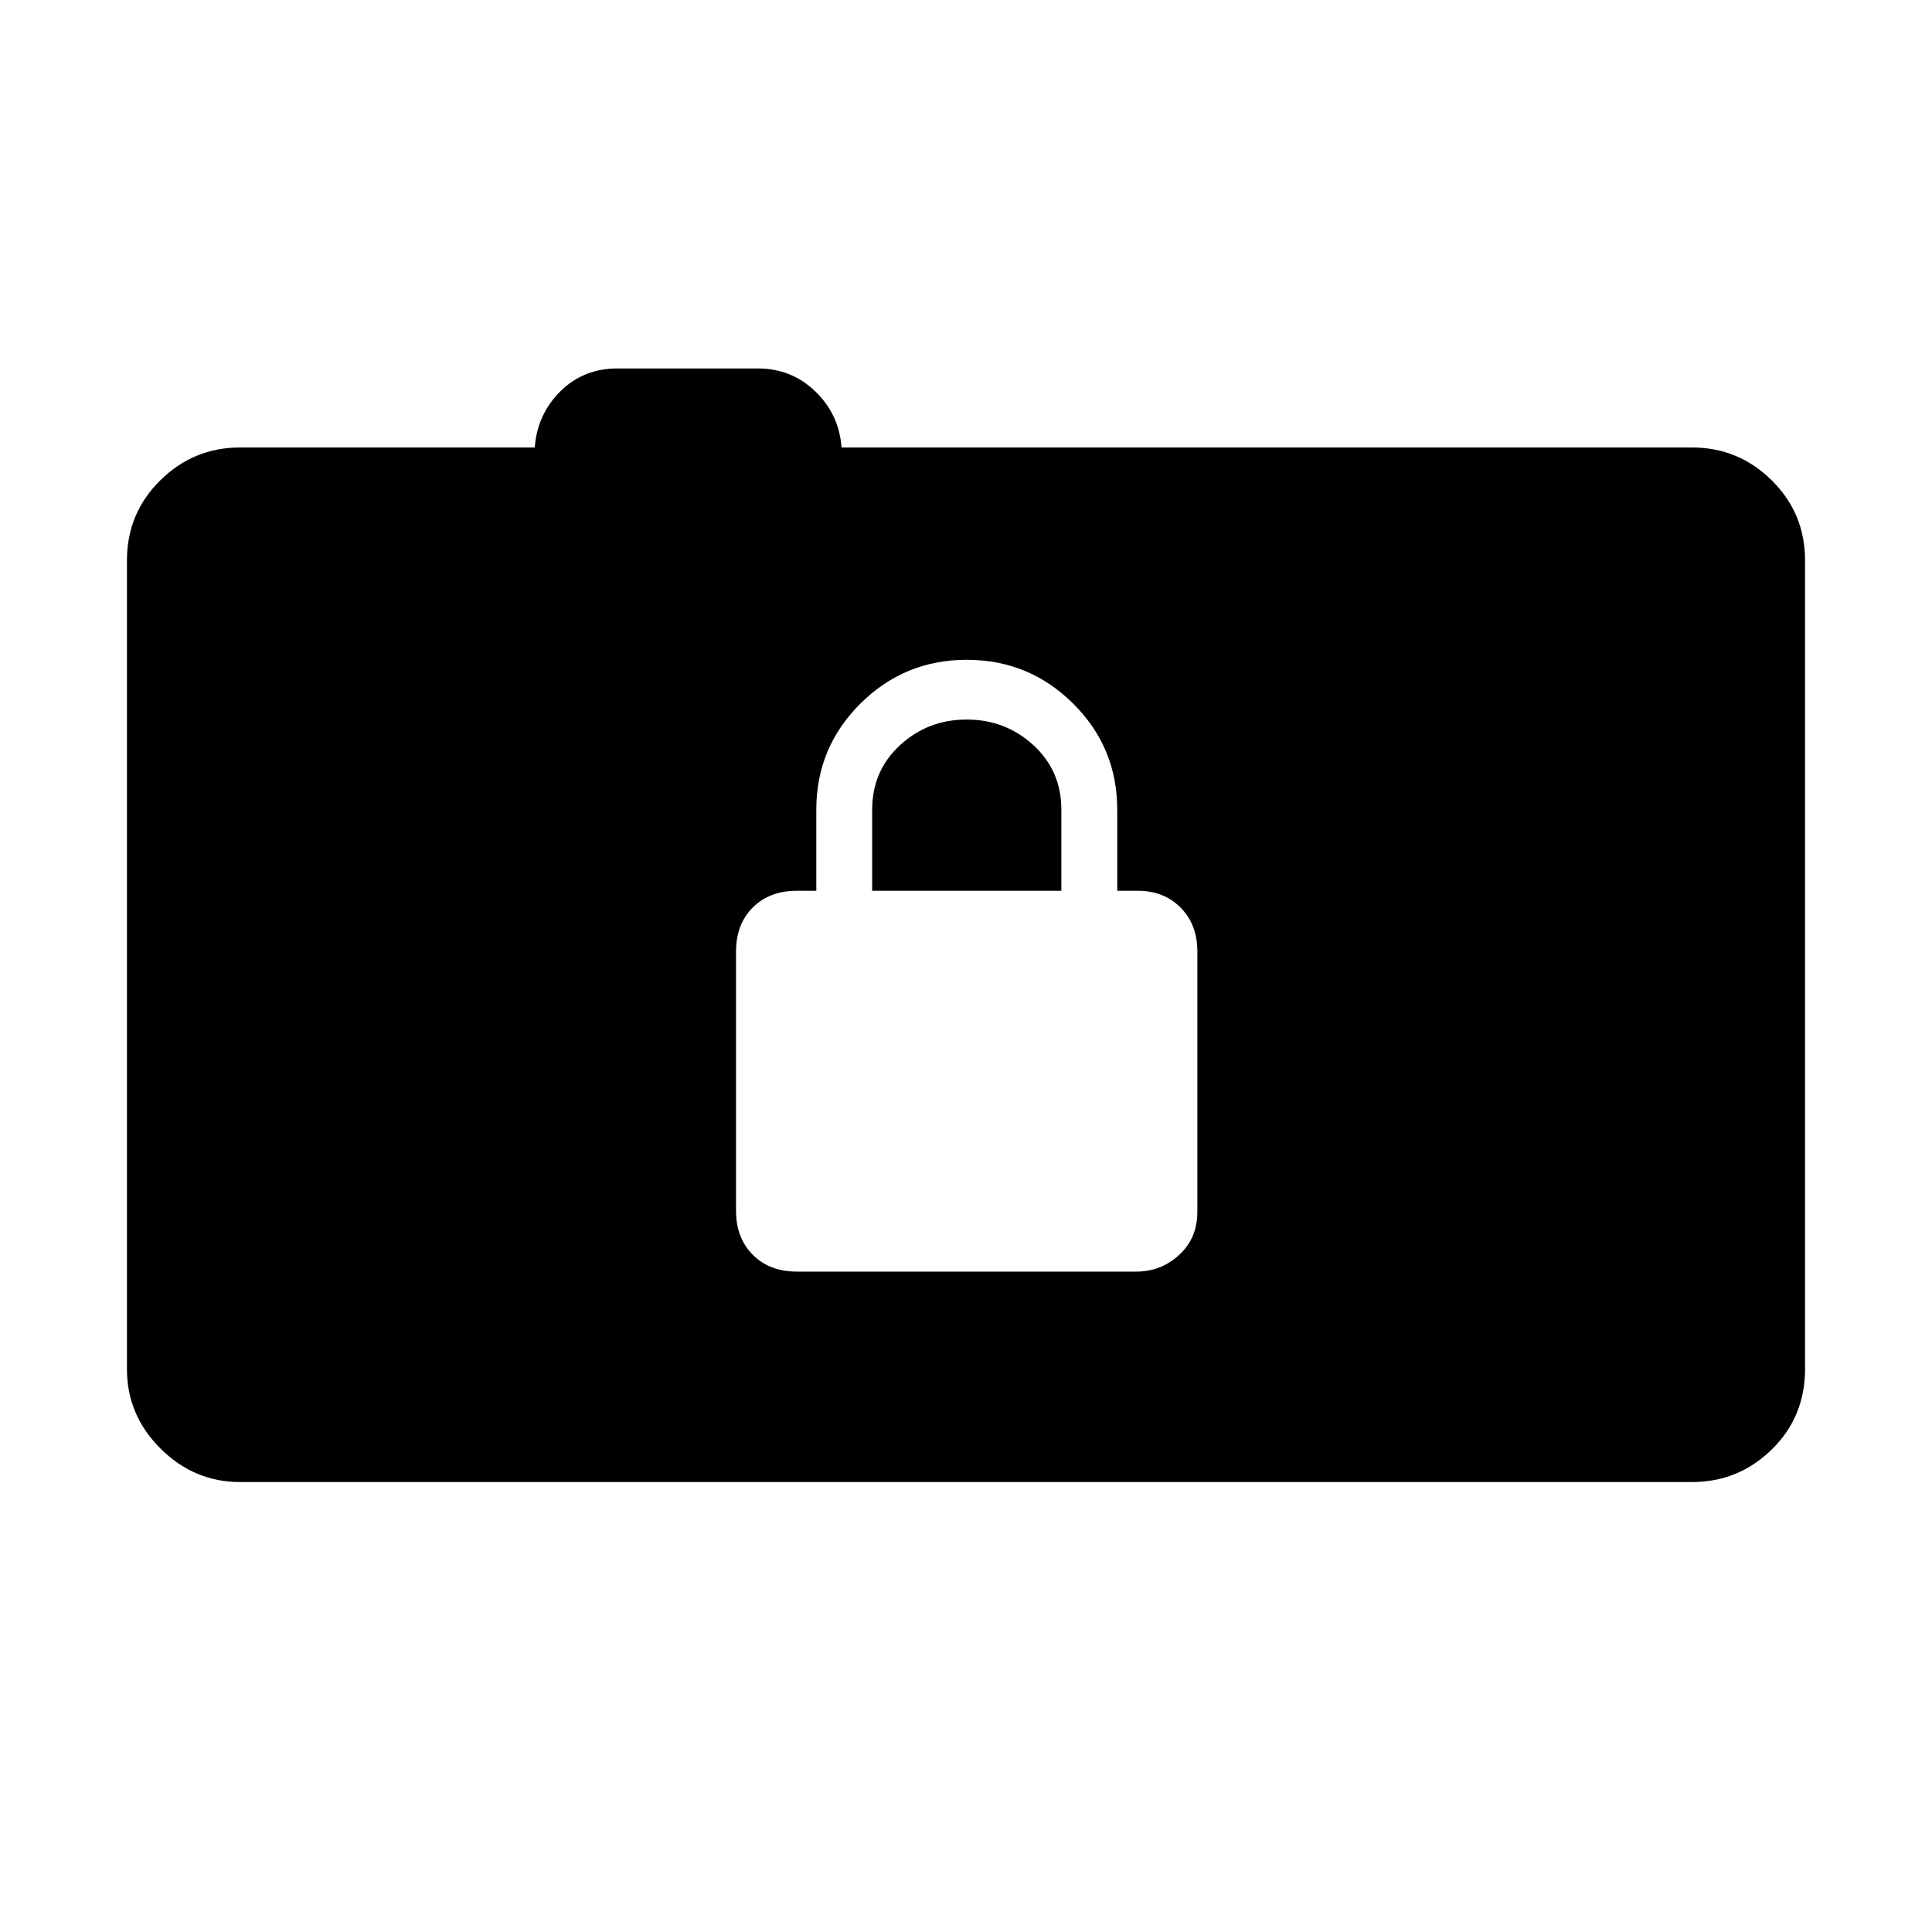 <svg xmlns="http://www.w3.org/2000/svg" height="48" viewBox="0 -960 960 960" width="48"><path d="M119.23-223.58q-22.74 0-39.45-16.61-16.7-16.6-16.7-39.54V-681.5q0-23.46 16.54-39.8 16.54-16.35 39.61-16.35h146.5q1.16-16.35 12.62-27.81 11.46-11.46 28.54-11.46h69.65q16.81 0 28.63 11.46Q417-754 418.15-737.65h422.62q23.07 0 39.61 16.35 16.54 16.34 16.54 39.8v401.77q0 23.76-16.54 39.96-16.54 16.19-39.61 16.19H119.23Zm276.71-104.57h168.68q12.3 0 21.32-8.31 9.02-8.32 9.02-21.31v-129.47q0-13.41-8.34-21.78-8.34-8.36-21.12-8.36h-10.35v-40.31q0-30.92-21.9-52.69-21.9-21.77-52.87-21.77-30.96 0-52.86 21.77t-21.9 52.69v40.31h-9.66q-13.61 0-21.92 8.31-8.31 8.31-8.31 21.92v128.85q0 13.41 8.31 21.78 8.3 8.37 21.9 8.37Zm37.44-189.23v-40.31q0-19.31 13.84-32.04 13.83-12.73 33.11-12.73 19.29 0 33.17 12.73 13.88 12.73 13.88 32.04v40.31h-94Z"/></svg>